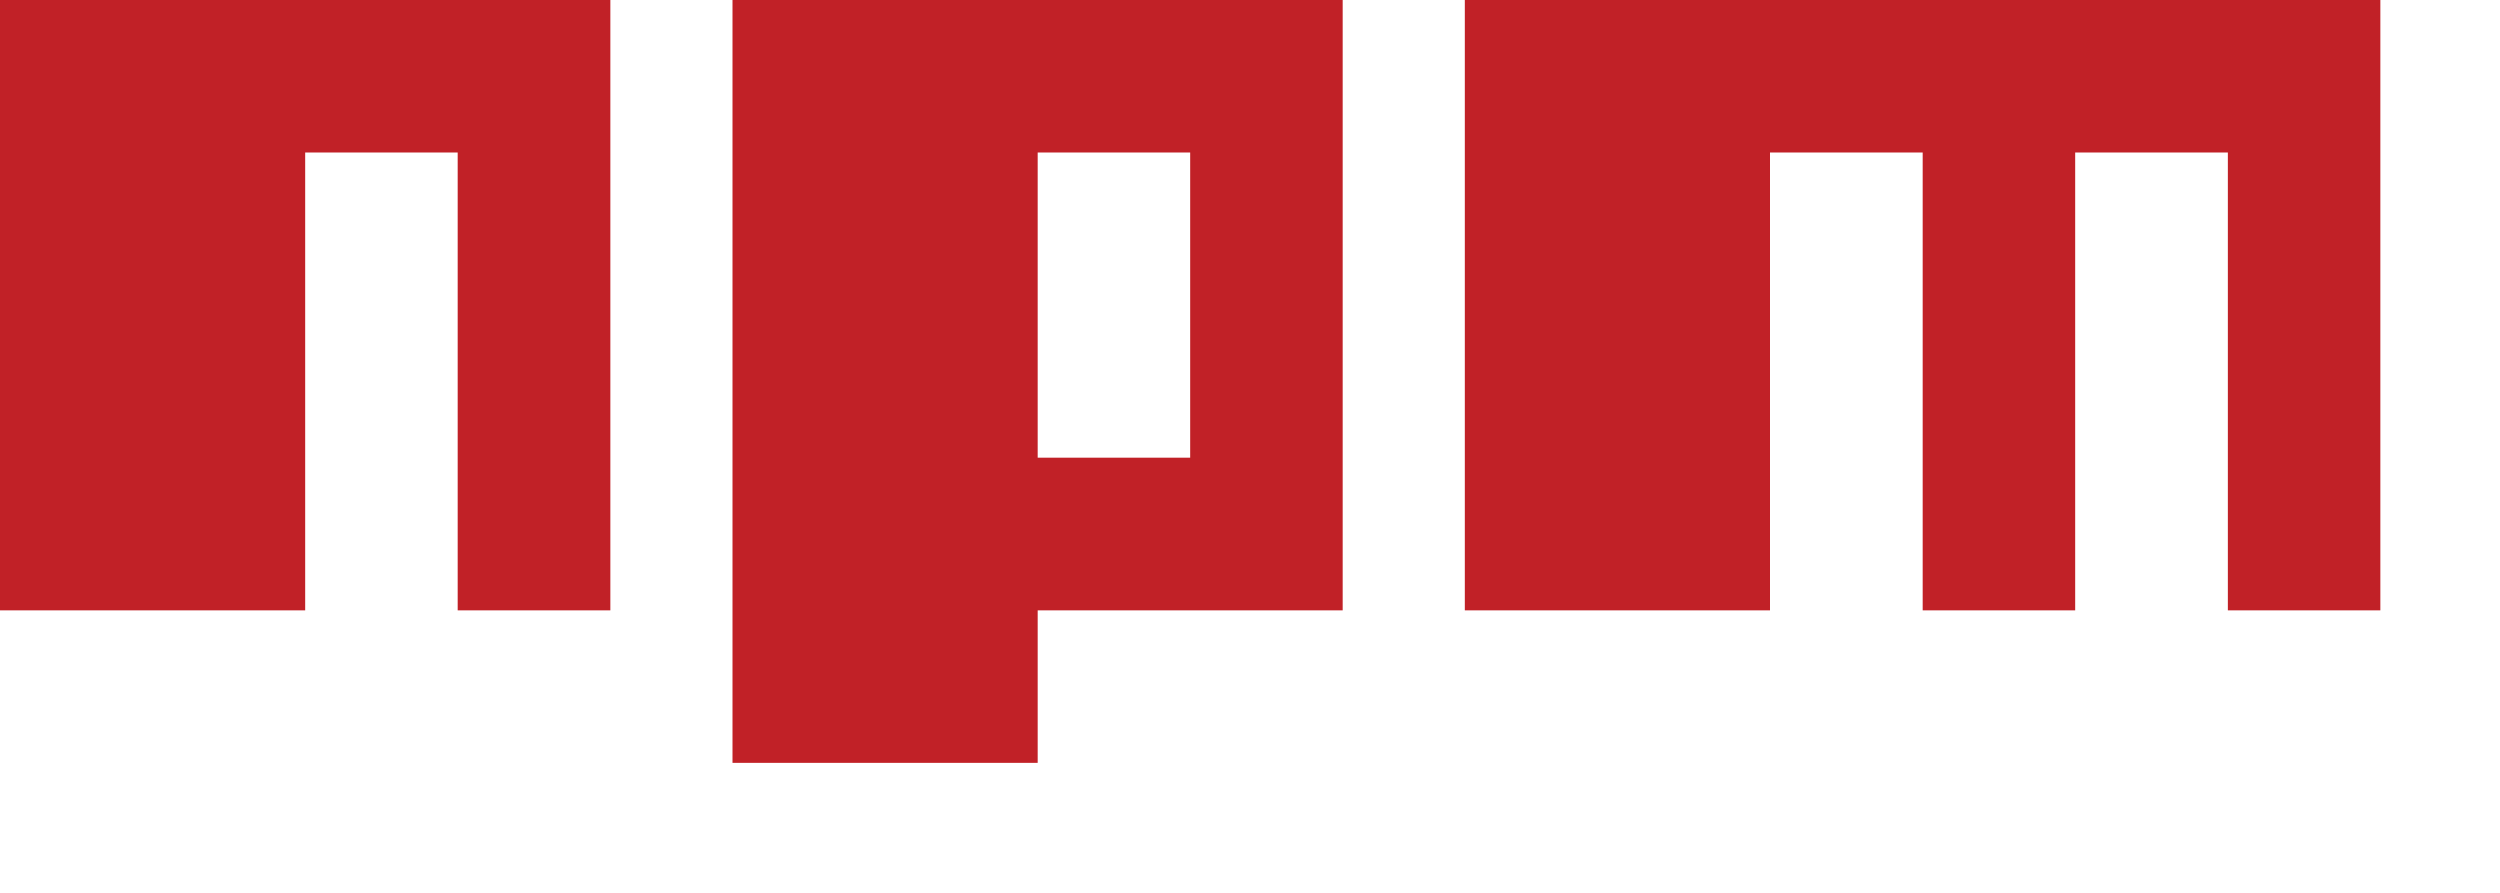 <svg width="14" height="5" viewBox="0 0 14 5" fill="none" xmlns="http://www.w3.org/2000/svg">
<path d="M4.102 4.272H5.811V3.418H7.519V0H4.102V4.272ZM5.811 0.854H6.665V2.563H5.811V0.854ZM8.203 0V3.418H9.912V0.854H10.767V3.418H11.621V0.854H12.476V3.418H13.33V0H8.203ZM0 3.418H1.709V0.854H2.563V3.418H3.418V0H0V3.418Z" fill="#C12127"/>
</svg>
